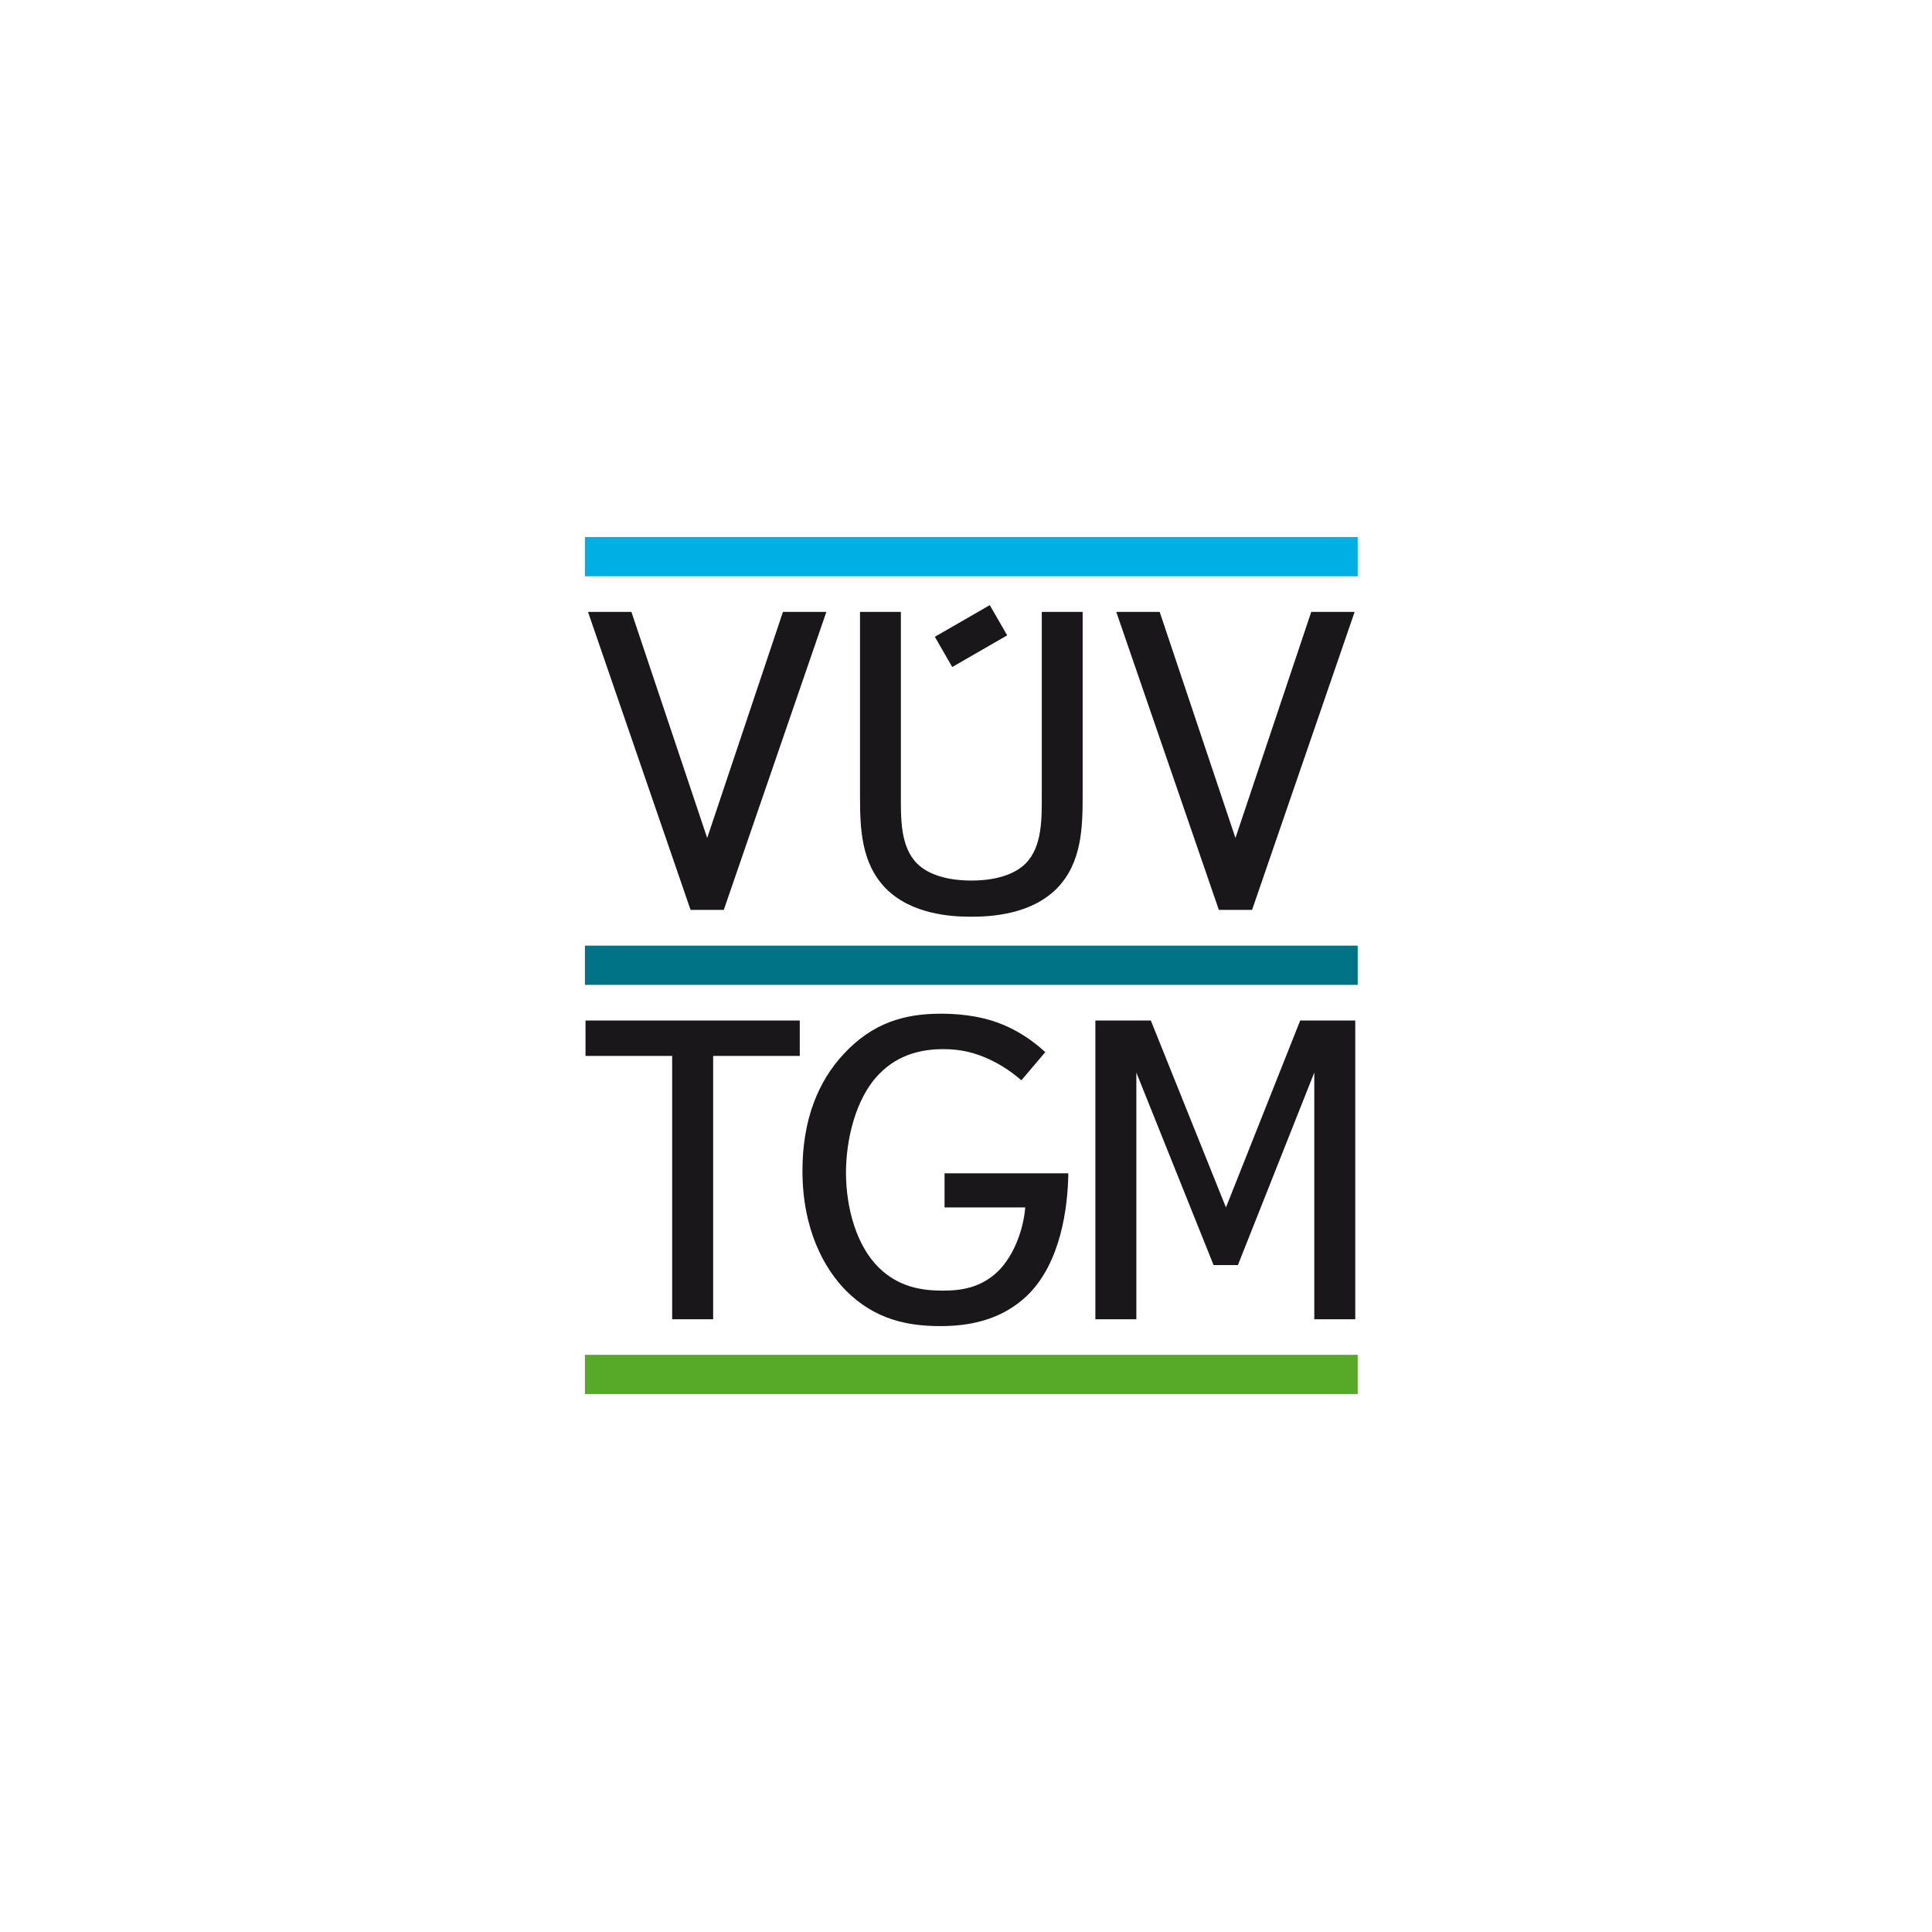 <?xml version="1.0" encoding="utf-8"?>
<!-- Generator: Adobe Illustrator 13.0.1, SVG Export Plug-In . SVG Version: 6.00 Build 14948)  -->
<!DOCTYPE svg PUBLIC "-//W3C//DTD SVG 1.1//EN" "http://www.w3.org/Graphics/SVG/1.1/DTD/svg11.dtd">
<svg version="1.1" id="Vrstva_1" xmlns="http://www.w3.org/2000/svg" xmlns:xlink="http://www.w3.org/1999/xlink" x="0px" y="0px"
	 width="100px" height="100px" viewBox="0 0 100 100" enable-background="new 0 0 100 100" xml:space="preserve">
<g>
	<rect x="30.275" y="48.946" fill="#007387" width="40" height="2.031"/>
	<rect x="30.275" y="70.125" fill="#57AA27" width="40" height="2.031"/>
	<rect x="30.275" y="27.797" fill="#00B0E5" width="40" height="2.032"/>
	<g>
		<path fill="#1A171B" d="M48.89,62.497h4.175c-0.088,1.126-0.573,2.474-1.393,3.29c-0.883,0.862-1.898,1.016-2.871,1.016
			c-1.127,0-2.297-0.196-3.314-1.191c-1.146-1.126-1.699-3.069-1.699-4.925c0-1.612,0.463-3.822,1.723-5.103
			c0.994-1.017,2.21-1.281,3.313-1.281c0.907,0,1.636,0.176,2.432,0.551c0.286,0.133,0.927,0.465,1.61,1.062l1.238-1.457
			c-0.663-0.62-1.458-1.128-2.231-1.438c-1.235-0.508-2.54-0.552-3.182-0.552c-1.899,0-3.533,0.486-5.012,2.076
			c-1.326,1.414-2.144,3.402-2.144,6.053c0,3.048,1.127,5.059,2.253,6.205c1.502,1.504,3.203,1.836,4.881,1.836
			c1.416,0,3.115-0.267,4.485-1.568c1.767-1.701,2.118-4.596,2.142-6.341H48.89V62.497z"/>
		<polygon fill="#1A171B" points="30.306,54.654 34.791,54.654 34.791,68.285 36.912,68.285 36.912,54.654 41.396,54.654 
			41.396,52.822 30.306,52.822 		"/>
		<polygon fill="#1A171B" points="67.298,52.822 63.455,62.497 59.567,52.822 56.696,52.822 56.696,68.285 58.817,68.285 
			58.817,55.517 62.814,65.479 64.074,65.479 68.027,55.517 68.027,68.285 70.148,68.285 70.148,52.822 		"/>
		<polygon fill="#1A171B" points="64.807,47.097 70.115,31.673 67.869,31.673 63.947,43.374 60.025,31.673 57.778,31.673 
			63.088,47.097 		"/>
		<path fill="#1A171B" d="M53.922,41.104c0,1.211,0.044,2.709-0.838,3.591c-0.593,0.595-1.607,0.882-2.799,0.882
			c-1.211,0-2.226-0.287-2.818-0.882c-0.882-0.882-0.838-2.38-0.838-3.591v-9.431h-2.115v9.497c0,1.674,0.044,3.503,1.344,4.825
			c1.343,1.344,3.393,1.454,4.407,1.454c1.036,0,3.085-0.11,4.429-1.454c1.3-1.322,1.344-3.151,1.344-4.825v-9.497h-2.115V41.104z"
			/>
		<polygon fill="#1A171B" points="37.463,47.097 42.772,31.673 40.525,31.673 36.604,43.374 32.682,31.673 30.435,31.673 
			35.744,47.097 		"/>
		
			<rect x="49.372" y="31.314" transform="matrix(0.499 0.866 -0.866 0.499 53.712 -27.06)" fill="#1A171B" width="1.806" height="3.284"/>
	</g>
</g>
<rect fill="none" width="100" height="100"/>
</svg>
